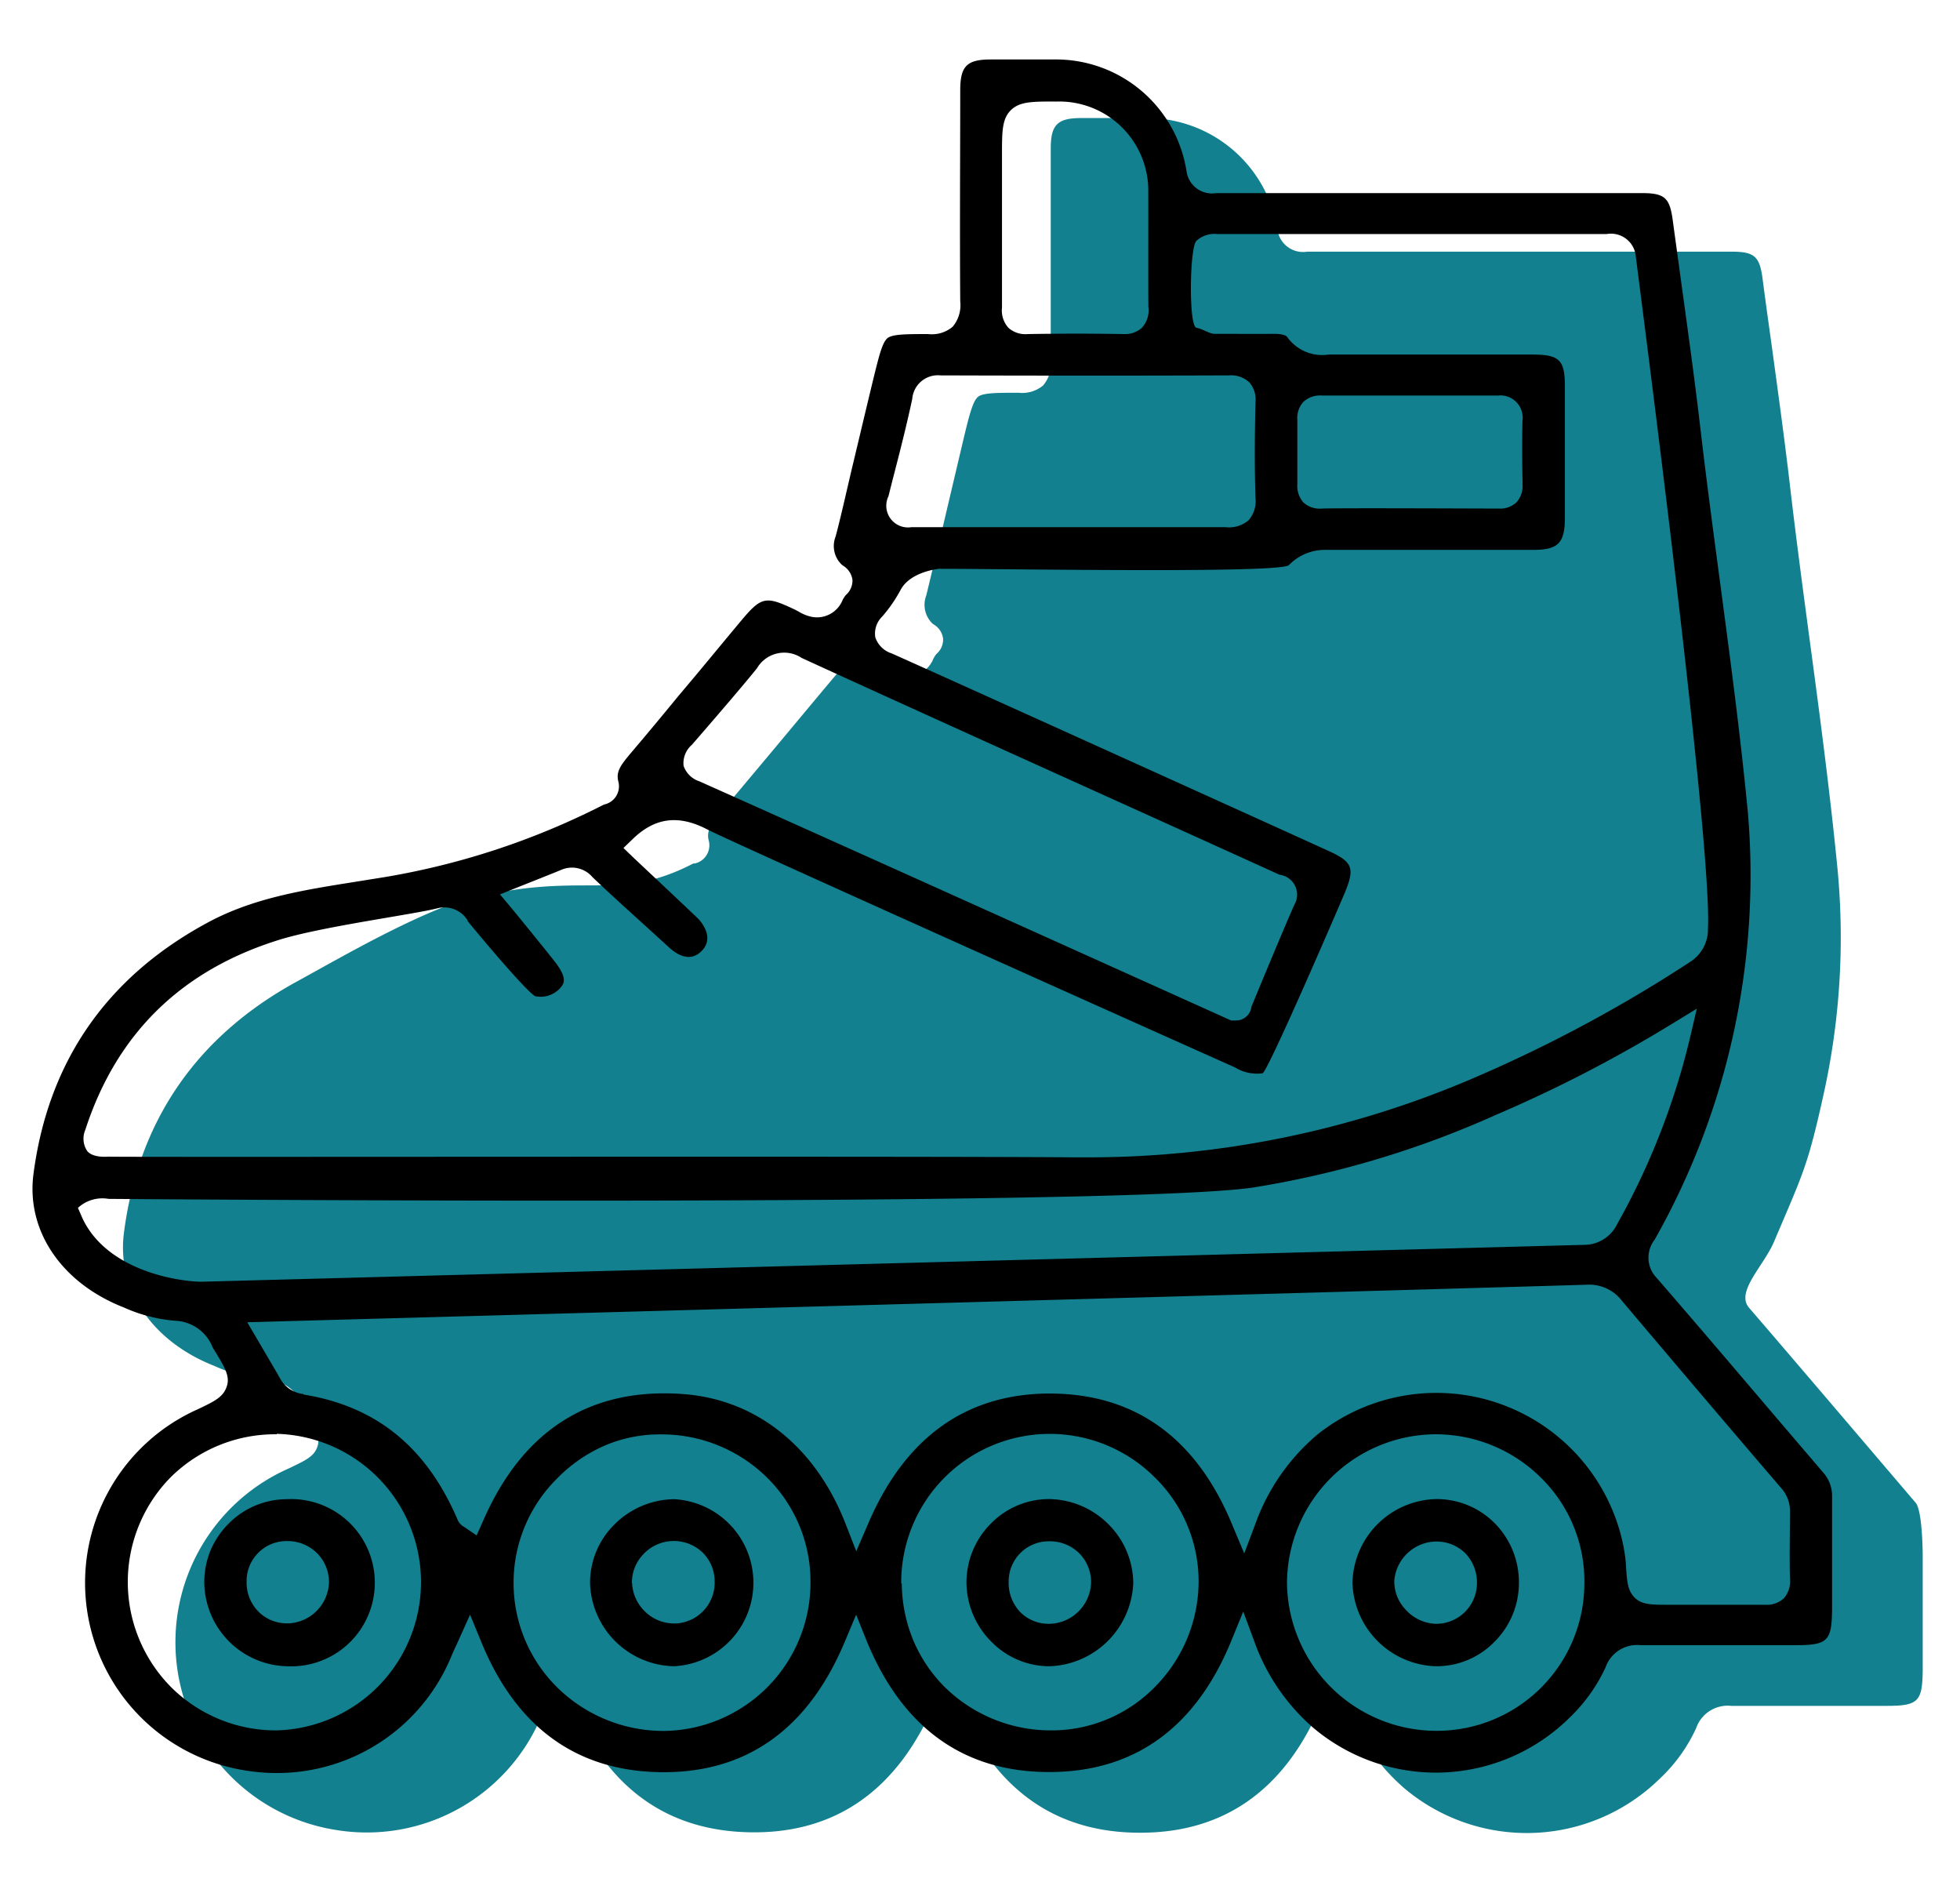 <svg id="Capa_1" data-name="Capa 1" xmlns="http://www.w3.org/2000/svg" viewBox="0 0 176.05 170"><defs><style>.cls-1{fill:#12808e;}</style></defs><title>recursos</title><path class="cls-1" d="M27.46,126.73c.87,1.43,1.35,2.22,1.06,3.15s-1.11,1.28-2.61,2a17.06,17.06,0,0,0,4.31,32.46,17,17,0,0,0,18.4-10.2l.38-.83c.08-.16.16-.34.25-.54l-3.12-1.94,5.2,2c3.11,7.61,8.47,11.55,15.94,11.71,7.74.17,13.36-3.76,16.7-11.65l-3-2,5.11,2.05c3.22,7.73,8.7,11.64,16.3,11.64h.07c7.64,0,13.12-4,16.3-11.74l-3.13-3.1,5.24,3.12a18.37,18.37,0,0,0,5.29,7.74,17.06,17.06,0,0,0,22.94-.88,14.44,14.44,0,0,0,3.26-4.53,3,3,0,0,1,3.16-2c3.18,0,6.4,0,9.53,0h4.36c2.92,0,3.28-.36,3.3-3.29,0-1.62,0-3.23,0-4.85s0-3.49,0-5.24c0-.81-.06-4.2-.64-4.87-1.6-1.87-11.54-13.55-14.95-17.49-1.26-1.44,1.35-3.8,2.26-6,2.61-6.14,3-6.73,4.43-13.19a65.13,65.13,0,0,0,1.27-20c-.67-6.91-1.6-13.92-2.51-20.7-.61-4.56-1.24-9.28-1.78-13.93-.49-4.2-1.08-8.46-1.64-12.58-.28-2-.56-4-.82-6s-.71-2.44-2.73-2.45c-4.69,0-9.47,0-14.09,0H129.36c-4,0-8,0-11.94,0a2.32,2.32,0,0,1-2.68-2,11.88,11.88,0,0,0-11.86-10c-1.65,0-3.32,0-4.94,0h-.81c-2.15,0-2.75.6-2.75,2.74,0,5.87,0,12.54,0,19a3,3,0,0,1-.68,2.27,2.94,2.94,0,0,1-2.21.66c-1.87,0-3.14,0-3.61.34s-.79,1.56-1.25,3.46Q85.7,43,84.79,46.87l-1.59,6.6A2.34,2.34,0,0,0,83.76,56l.11.08a1.72,1.72,0,0,1,.84,1.28,1.69,1.69,0,0,1-.59,1.36,2.06,2.06,0,0,0-.29.45,2.49,2.49,0,0,1-2.67,1.54,4,4,0,0,1-1.29-.5l-.32-.17c-2.66-1.26-3-1.18-4.93,1.12s-3.68,4.41-5.48,6.56l-4.26,5.08-.16.2c-.83,1-1.29,1.59-1.06,2.48a1.67,1.67,0,0,1-1.25,2.06l-.13,0c-6.15,3.19-9.07,1.2-16.73,2.47l-1.8.29c-4.72.75-13,5.61-17.08,7.84-9,4.91-14.25,12.51-15.54,22.59-.65,5.06,2.54,9.74,8.12,11.93a13.83,13.83,0,0,0,4.67,1.2,3.76,3.76,0,0,1,3.3,2.39Z"/><path d="M19.35,121.41c.87,1.43,1.34,2.22,1,3.15s-1.11,1.29-2.6,2A17.06,17.06,0,0,0,22.1,159a17.18,17.18,0,0,0,2.75.22,16.93,16.93,0,0,0,15.66-10.41c.11-.26.22-.52.37-.84.08-.16.16-.34.25-.54L42.22,145l1,2.43c3.11,7.61,8.47,11.55,15.93,11.71,7.75.17,13.37-3.75,16.7-11.64L76.9,145l1,2.49c3.22,7.73,8.71,11.64,16.31,11.64h.06c7.64,0,13.13-4,16.31-11.74l1.09-2.67,1,2.7a18.47,18.47,0,0,0,5.28,7.73,17.08,17.08,0,0,0,23-.87,14.94,14.94,0,0,0,3.26-4.54,3,3,0,0,1,3.16-2c3.17,0,6.4,0,9.52,0h4.37c2.92,0,3.28-.36,3.3-3.29,0-1.62,0-3.23,0-4.85s0-3.49,0-5.23a3.12,3.12,0,0,0-.82-2.16l-4.8-5.62c-3.32-3.9-6.75-7.93-10.16-11.86a2.61,2.61,0,0,1-.16-3.4A66.44,66.44,0,0,0,157,73c-.66-6.91-1.6-13.92-2.5-20.7-.61-4.56-1.24-9.28-1.78-13.93-.49-4.19-1.08-8.45-1.65-12.58-.27-2-.55-4-.82-6s-.7-2.44-2.72-2.45c-4.7,0-9.48,0-14.09,0H121.25c-4,0-8,0-12,0a2.31,2.31,0,0,1-2.68-2,11.87,11.87,0,0,0-11.86-10c-1.64,0-3.32,0-4.94,0H89c-2.15,0-2.74.59-2.75,2.73,0,5.87-.05,12.54,0,19a3,3,0,0,1-.68,2.27,2.89,2.89,0,0,1-2.2.66c-1.88,0-3.14,0-3.62.34s-.78,1.57-1.25,3.46c-.63,2.59-1.24,5.18-1.86,7.77-.53,2.2-1,4.4-1.58,6.6a2.32,2.32,0,0,0,.56,2.55l.11.08a1.78,1.78,0,0,1,.84,1.28,1.73,1.73,0,0,1-.6,1.36,2.52,2.52,0,0,0-.29.45A2.48,2.48,0,0,1,73,55.41a3.64,3.64,0,0,1-1.28-.5l-.33-.17c-2.66-1.26-3-1.18-4.92,1.12S62.82,60.28,61,62.42Q58.89,65,56.77,67.5l-.17.2c-.83,1-1.29,1.59-1.06,2.48a1.67,1.67,0,0,1-1.25,2.06l-.12.05a67.83,67.83,0,0,1-20.52,6.62l-1.81.29c-4.72.75-9.18,1.46-13.28,3.7C9.53,87.8,4.3,95.41,3,105.48c-.64,5.06,2.54,9.75,8.12,11.93a13.89,13.89,0,0,0,4.68,1.2,3.76,3.76,0,0,1,3.3,2.39C19.19,121.14,19.26,121.28,19.35,121.41Zm79.81-50s11.77,5.32,15.65,7.09a.8.8,0,0,0,.17.06,1.8,1.8,0,0,1,1.28,2.69c-1,2.24-3.54,8.39-3.87,9.19a.14.14,0,0,0,0,.06A1.39,1.39,0,0,1,111,91.64a1.5,1.5,0,0,1-.29,0l-.13,0S74.47,75.36,62.81,70.16a2.22,2.22,0,0,1-1.41-1.39,2.19,2.19,0,0,1,.75-1.89S66.4,62,68,60a2.83,2.83,0,0,1,4-.92C78.93,62.27,97.1,70.48,99.16,71.41Zm4-43.8a2.34,2.34,0,0,1-.57,1.8A2.23,2.23,0,0,1,101,30h-.1c-2.78-.05-5.67-.05-8.58,0a2.29,2.29,0,0,1-1.74-.56A2.33,2.33,0,0,1,90,27.63c0-1.95,0-12.44,0-13.73,0-2.07,0-3.22.79-4s1.9-.79,4.08-.78a8,8,0,0,1,8.27,8.11C103.15,19.11,103.13,26,103.15,27.61Zm7.22,6.1a2.42,2.42,0,0,1,1.82.61,2.35,2.35,0,0,1,.57,1.81c-.06,2.54-.1,5.54,0,8.57a2.64,2.64,0,0,1-.6,2,2.7,2.7,0,0,1-2.1.64c-3.38,0-24.66,0-28.12,0h-.08a1.95,1.95,0,0,1-2.07-2.77l.33-1.31c.63-2.43,1.28-4.95,1.81-7.44a2.31,2.31,0,0,1,2.53-2.11h0C93.85,33.74,102.32,33.74,110.37,33.71Zm41.37,52.71a126.75,126.75,0,0,1-19.67,10.51,87.66,87.66,0,0,1-34.94,7h-.72c-16.15-.12-81.95,0-86.73-.06-.06,0-1.34.13-1.86-.51a2,2,0,0,1-.17-1.89c2.83-8.73,8.72-14.37,17.41-17.07,3.8-1.19,12.14-2.29,14.24-2.84A2.46,2.46,0,0,1,42,82.65l0,.06c1.72,2.1,5.61,6.68,6.12,6.76a2.37,2.37,0,0,0,2.4-1c.3-.52.06-1.16-.77-2.22S46.32,82,45.91,81.51l-1-1.19,1.44-.58c.45-.18,3.21-1.27,4.12-1.65a2.41,2.41,0,0,1,2.74.67c2.09,2,4.36,4,6.94,6.37.64.57,1.86,1.37,2.93.21s-.05-2.53-.43-2.9c-1.34-1.28-5.22-4.92-5.8-5.47L56,76.15l.85-.82c2-1.93,4.13-2.19,6.73-.82,1.81.95,37.61,17,47.36,21.35a3.71,3.71,0,0,0,2.47.52c.48-.19,6.59-14.34,7.37-16.18.93-2.23.72-2.79-1.39-3.76-5-2.28-33.82-15.32-39.29-17.76a2.28,2.28,0,0,1-1.48-1.45,2.13,2.13,0,0,1,.62-1.86A13.2,13.2,0,0,0,80.88,53c.86-1.68,3.46-1.92,3.46-1.92,6.5,0,30.59.42,31.43-.33a4.5,4.5,0,0,1,3.12-1.37s14.18,0,18.84,0c2.22,0,2.82-.62,2.83-2.84,0-4,0-8.06,0-11.84,0-2.38-.49-2.86-2.91-2.86H119.34a3.86,3.86,0,0,1-3.74-1.6c-.09-.12-.46-.27-1.22-.26s-4.38,0-5.28,0c-.46,0-.94-.39-1.64-.55s-.61-7.17,0-7.8a2.41,2.41,0,0,1,1.91-.61c2,0,26.48,0,34.84,0h.09a2.24,2.24,0,0,1,2.63,2c.6,4.81,6.89,52.9,6.48,60.42A3.43,3.43,0,0,1,151.74,86.42Zm-15-43a2.17,2.17,0,0,1-.54,1.69,2.14,2.14,0,0,1-1.59.56h-.1c-1.87,0-13.85-.06-15.76,0a2.21,2.21,0,0,1-1.69-.55,2.26,2.26,0,0,1-.54-1.69c0-1.82,0-3.73,0-5.69a2.17,2.17,0,0,1,.54-1.65,2.23,2.23,0,0,1,1.71-.57c5.18,0,10.48,0,15.77,0a2,2,0,0,1,2.2,2.27C136.71,39.78,136.72,41.64,136.76,43.38ZM115.6,142.19a13.42,13.42,0,0,1,13.26-13.39h0a13.43,13.43,0,0,1,9.65,4,13,13,0,0,1,3.8,9.43A13.25,13.25,0,0,1,129,155.43,13.43,13.43,0,0,1,115.6,142.19Zm-34.65,0a13.34,13.34,0,0,1,22.71-9.58,13.05,13.05,0,0,1,4,9.27,13.47,13.47,0,0,1-3.77,9.45,13,13,0,0,1-9.2,4.06h-.18a13.57,13.57,0,0,1-9.57-3.81,13.11,13.11,0,0,1-2.9-4.26A13.59,13.59,0,0,1,81,142.23Zm-34.82,0A13.16,13.16,0,0,1,50,132.81a13.53,13.53,0,0,1,4.33-3,12.59,12.59,0,0,1,5-1h0a13.48,13.48,0,0,1,9.64,3.95,13.12,13.12,0,0,1,3.83,9.42,13.32,13.32,0,0,1-13.14,13.26h0a13.61,13.61,0,0,1-9.53-3.83A13.18,13.18,0,0,1,46.13,142.23Zm-18.87-17a2.73,2.73,0,0,1-2-1.23c-.45-.79-.91-1.57-1.41-2.42l-1.64-2.8s104.7-2.89,120.28-3.37a3.71,3.71,0,0,1,3.2,1.45c4.44,5.25,9.1,10.75,14.28,16.79a3.1,3.1,0,0,1,.81,2.17c0,1.85-.06,4,0,6a2.32,2.32,0,0,1-.55,1.75,2.26,2.26,0,0,1-1.69.58l-8.71,0c-1.47,0-2.36,0-3-.64s-.7-1.47-.79-3v-.05a15.19,15.19,0,0,0-.31-2,17.14,17.14,0,0,0-27.42-9.58,18.87,18.87,0,0,0-5.55,8l-1,2.66-1.1-2.62c-3.22-7.77-8.72-11.72-16.34-11.74h0c-7.5,0-13,3.91-16.32,11.64l-1.09,2.52-1-2.56c-2.7-6.85-8-11.07-14.54-11.55-8.37-.62-14.44,3.23-18,11.44l-.56,1.25-1.13-.77,0,0a1.28,1.28,0,0,1-.57-.62C38.33,130,33.86,126.3,27.26,125.23Zm-2.4,3.57h0a13.32,13.32,0,0,1,0,26.63h0a13.34,13.34,0,0,1-9.47-3.86,13.41,13.41,0,0,1-.05-18.88A13.32,13.32,0,0,1,24.86,128.8ZM18.1,115.1c-1.77,0-8.42-.84-10.7-5.71L7,108.47a3.24,3.24,0,0,1,2.75-.81c.1,0,90,.75,102.68-1a86.41,86.41,0,0,0,21.95-6.55A122.43,122.43,0,0,0,150.09,92l2.32-1.42-.62,2.65a64.84,64.84,0,0,1-6.53,16.69,3.3,3.3,0,0,1-3,1.87Z"/><path d="M121.48,142.11a7.72,7.72,0,0,0,7.52,7.52,7.25,7.25,0,0,0,5.18-2.14,7.44,7.44,0,0,0,2.25-5.36,7.52,7.52,0,0,0-2.2-5.37,7.32,7.32,0,0,0-5.19-2.14h0A7.69,7.69,0,0,0,121.48,142.11Zm3.76-.19a3.83,3.83,0,0,1,3.76-3.49h.06a3.67,3.67,0,0,1,2.6,1.1,3.81,3.81,0,0,1,1,2.75,3.66,3.66,0,0,1-3.63,3.54h-.11a3.83,3.83,0,0,1-2.67-1.28A3.64,3.64,0,0,1,125.24,141.92Z"/><path d="M53,142.17a7.7,7.7,0,0,0,7.55,7.46h0a7.51,7.51,0,0,0,0-15h0a7.7,7.7,0,0,0-5.41,2.32A7.34,7.34,0,0,0,53,142.17Zm3.76,0a3.67,3.67,0,0,1,1-2.57,3.75,3.75,0,0,1,5.31-.22A3.62,3.62,0,0,1,64.19,142a3.67,3.67,0,0,1-3.48,3.79h-.15a3.75,3.75,0,0,1-2.55-1,3.8,3.8,0,0,1-.88-1.19A3.61,3.61,0,0,1,56.78,142.21Z"/><path d="M86.81,142.11a7.56,7.56,0,0,0,2.26,5.34,7.27,7.27,0,0,0,5.16,2.18h.06a7.79,7.79,0,0,0,7.5-7.45,7.52,7.52,0,0,0-2.18-5.25,7.64,7.64,0,0,0-5.31-2.31h-.06a7.31,7.31,0,0,0-5.2,2.16,7.52,7.52,0,0,0-1.65,2.44A7.42,7.42,0,0,0,86.81,142.11ZM90.6,142a3.6,3.6,0,0,1,3.67-3.59h0A3.74,3.74,0,0,1,97,139.55a3.67,3.67,0,0,1,1,2.65,3.83,3.83,0,0,1-3.7,3.62h-.07a3.59,3.59,0,0,1-2.54-1A3.81,3.81,0,0,1,90.6,142Z"/><path d="M18.35,142.07a7.6,7.6,0,0,0,7.42,7.56h0a7.51,7.51,0,1,0,0-15h0a7.36,7.36,0,0,0-5.21,2.17,7.59,7.59,0,0,0-1.65,2.43A7.47,7.47,0,0,0,18.35,142.07Zm3.8,0a3.59,3.59,0,0,1,3.58-3.68,3.76,3.76,0,0,1,2.73,1.07,3.67,3.67,0,0,1,1.09,2.63,3.81,3.81,0,0,1-3.63,3.69h-.1a3.61,3.61,0,0,1-2.55-1,3.69,3.69,0,0,1-1.12-2.69Z"/></svg>